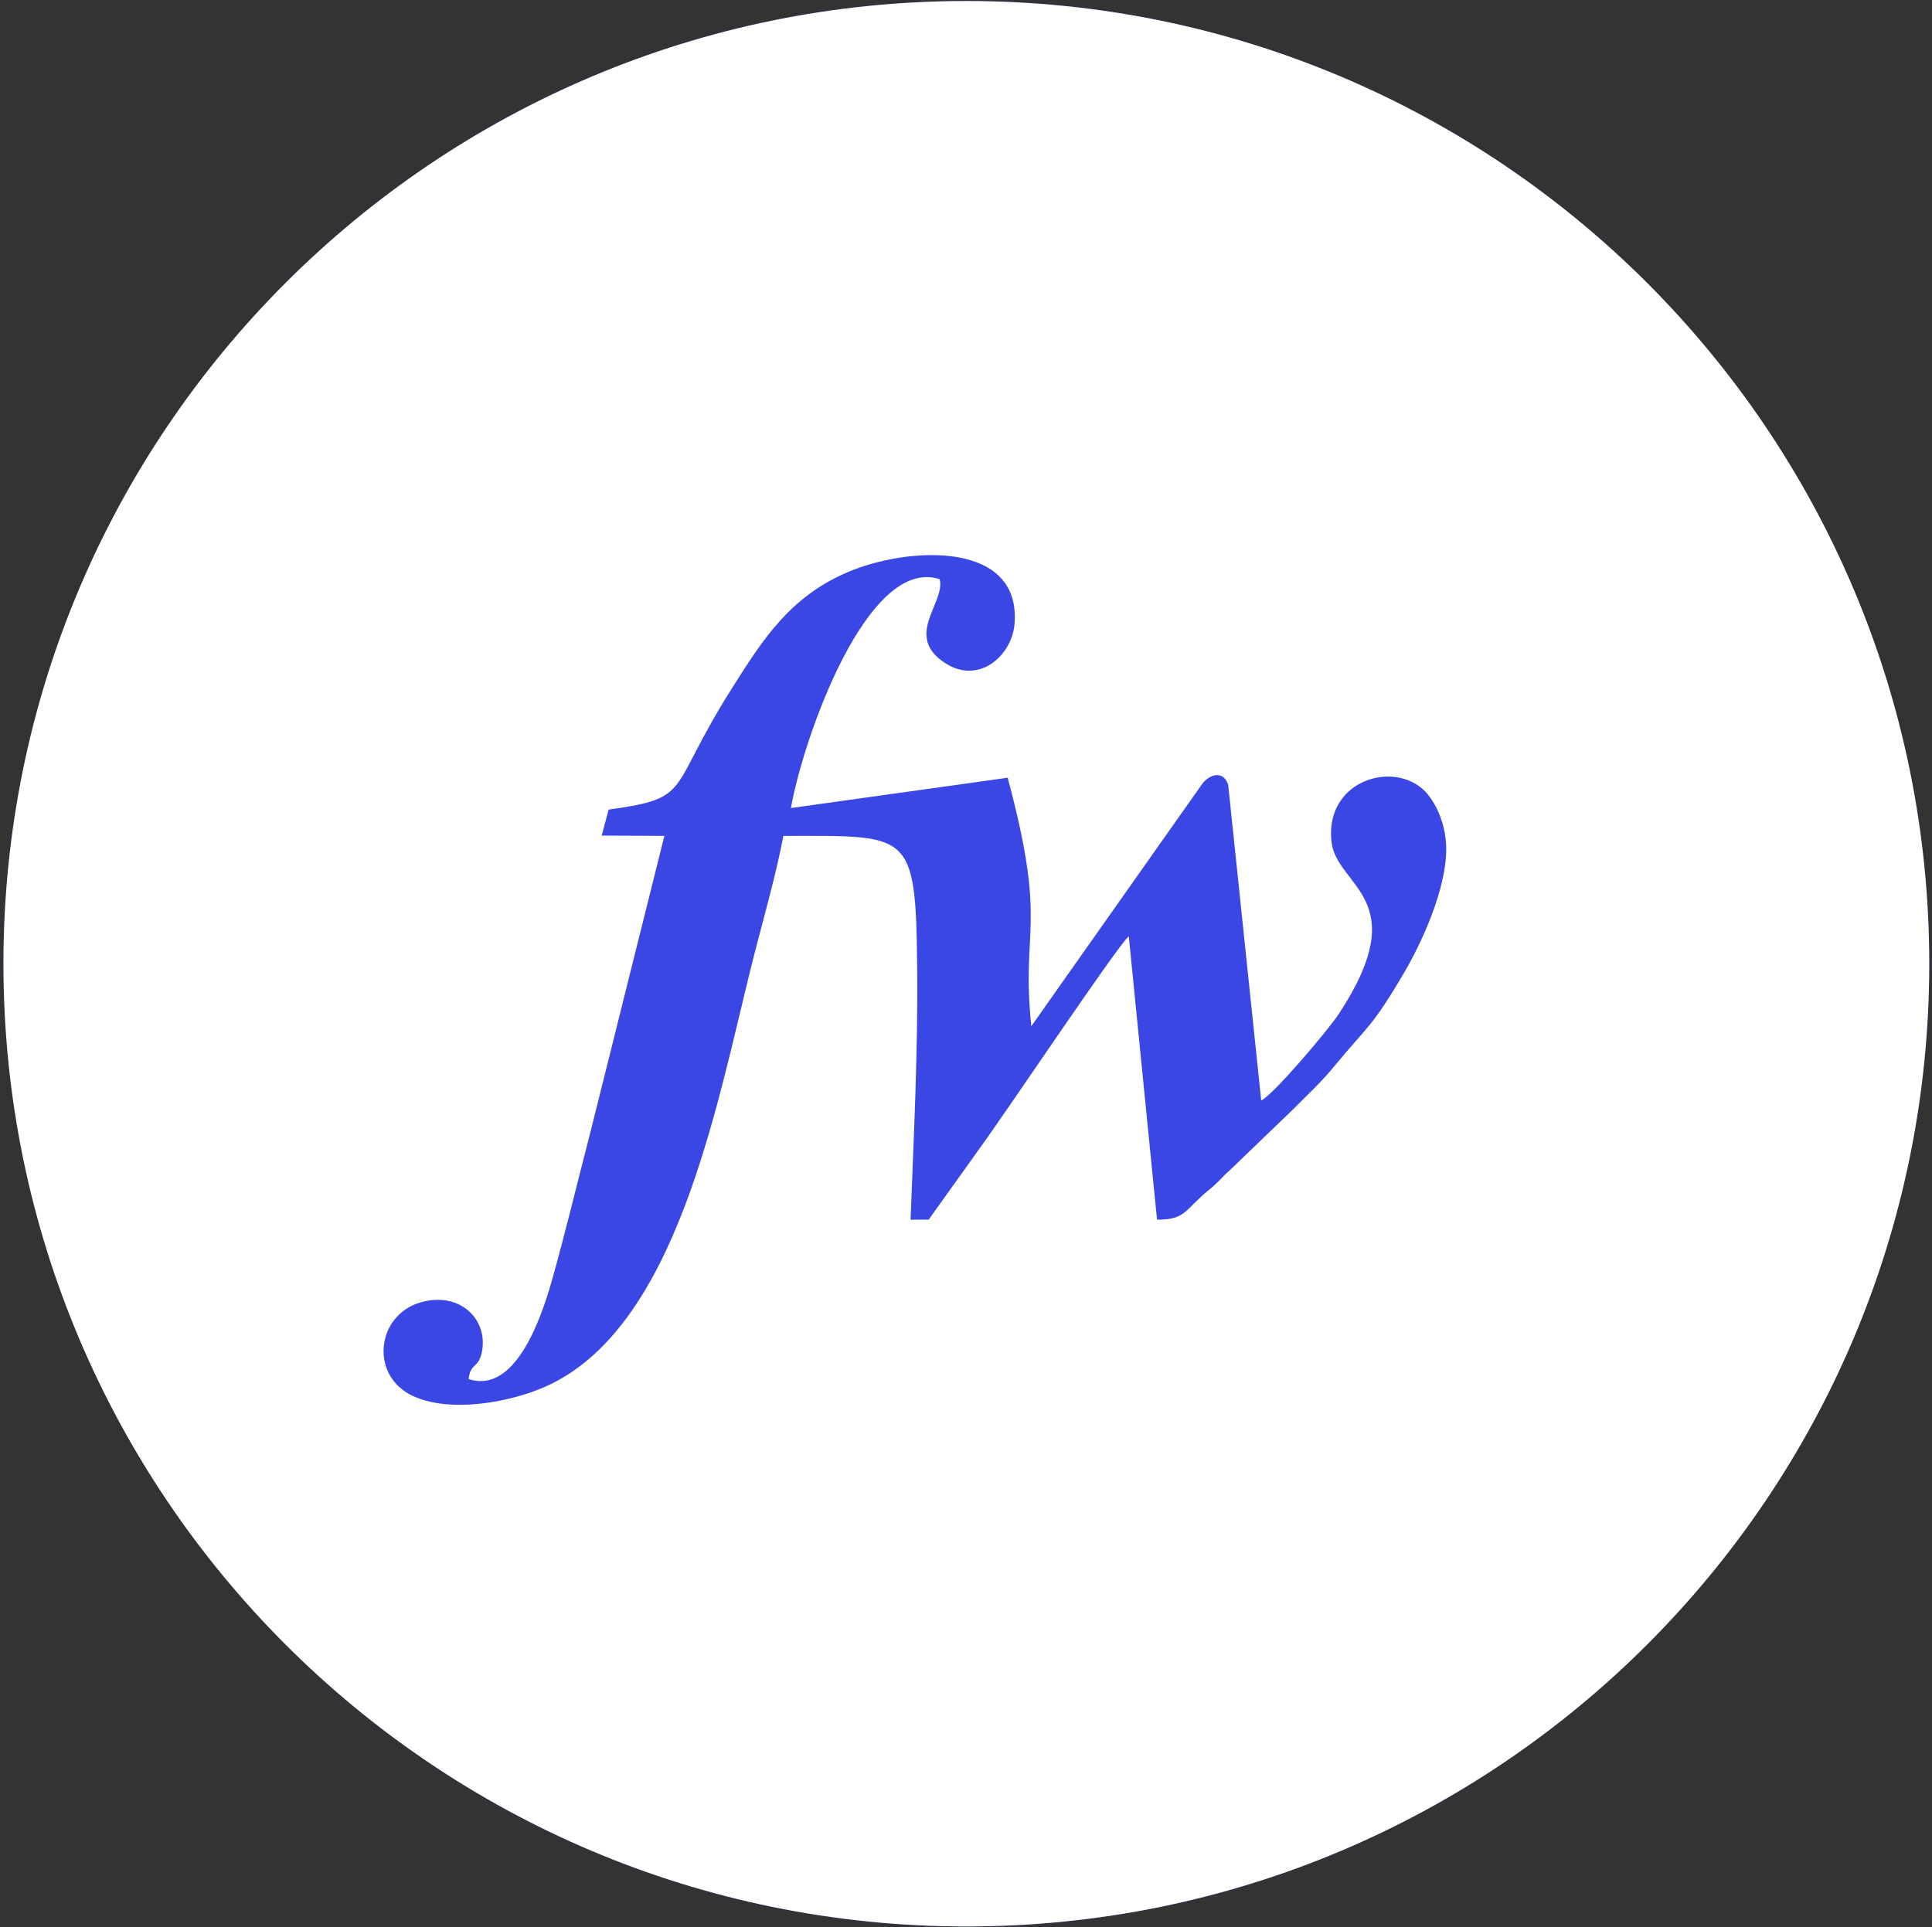 <svg width="432" height="431" xmlns="http://www.w3.org/2000/svg"><rect width="100%" height="100%" fill="#333333" stroke="none"/><g fill="none" fill-rule="evenodd"><path d="M216.077.229C97.167.229.771 96.625.771 215.536c0 118.91 96.396 215.306 215.306 215.306 118.911 0 215.307-96.396 215.307-215.306 0-118.911-96.396-215.307-215.307-215.307z" fill="#3A47E4"/><path d="M216.077.229C97.167.229.771 96.625.771 215.536c0 118.91 96.396 215.306 215.306 215.306 118.911 0 215.307-96.396 215.307-215.306 0-118.911-96.396-215.307-215.307-215.307zM136.093 181.067l-1.555 5.812 14.023.061-16.58 66.409c-2.891 11.093-5.448 21.92-8.522 32.831-2.465 8.751-8.274 25.685-18.663 22.234.36-3.577 2.148-2.344 2.919-5.874 1.602-7.331-4.775-13.807-13.627-11.283-10.011 2.857-11.477 16.484-1.734 20.962 8.391 3.857 21.554 1.392 29.32-1.981 29.683-12.889 38.522-63.079 46.491-94.835 2.284-9.099 5.305-19.456 6.999-28.459 28.287.003 29.585-1.291 29.913 28.919.207 19.097-.748 37.965-1.473 56.919l4.056-.027 11.267-15.759c5.832-7.952 31.113-45.745 33.472-47.603l6.315 63.377c6.564.032 6.131-2.257 11.739-6.759 1.884-1.512 2.916-2.911 4.708-4.463l14.056-13.527c3.1-3.155 6.153-5.935 8.995-9.393 7.651-9.311 8.408-8.597 15.72-21.037 3.773-6.416 9.641-18.829 9.439-28.165-.119-5.445-2.583-10.725-5.477-13.145-7.281-6.081-21.693-1.284-20.161 12.024 1.171 10.165 18.623 12.487 1.701 38.341-2.428 3.711-14.724 18.229-17.424 19.472l-7.393-70.657c-1.173-3.348-4.288-2.193-5.817-.125l-38.195 54.167c-2.363-22.469 3.767-21.724-5.283-55.567l-48.464 6.781c2.664-15.388 17.041-56.484 33.249-51.179 1.399 5.209-8.225 12.709 1.312 18.812 7.508 4.805 14.876-1.728 15.437-8.857 1.444-18.364-22.903-17.259-36.28-11.953-13.725 5.443-19.956 15.353-27.185 26.824-14.303 22.692-8.371 24.069-27.297 26.701z" fill="#FFF"/></g></svg>
